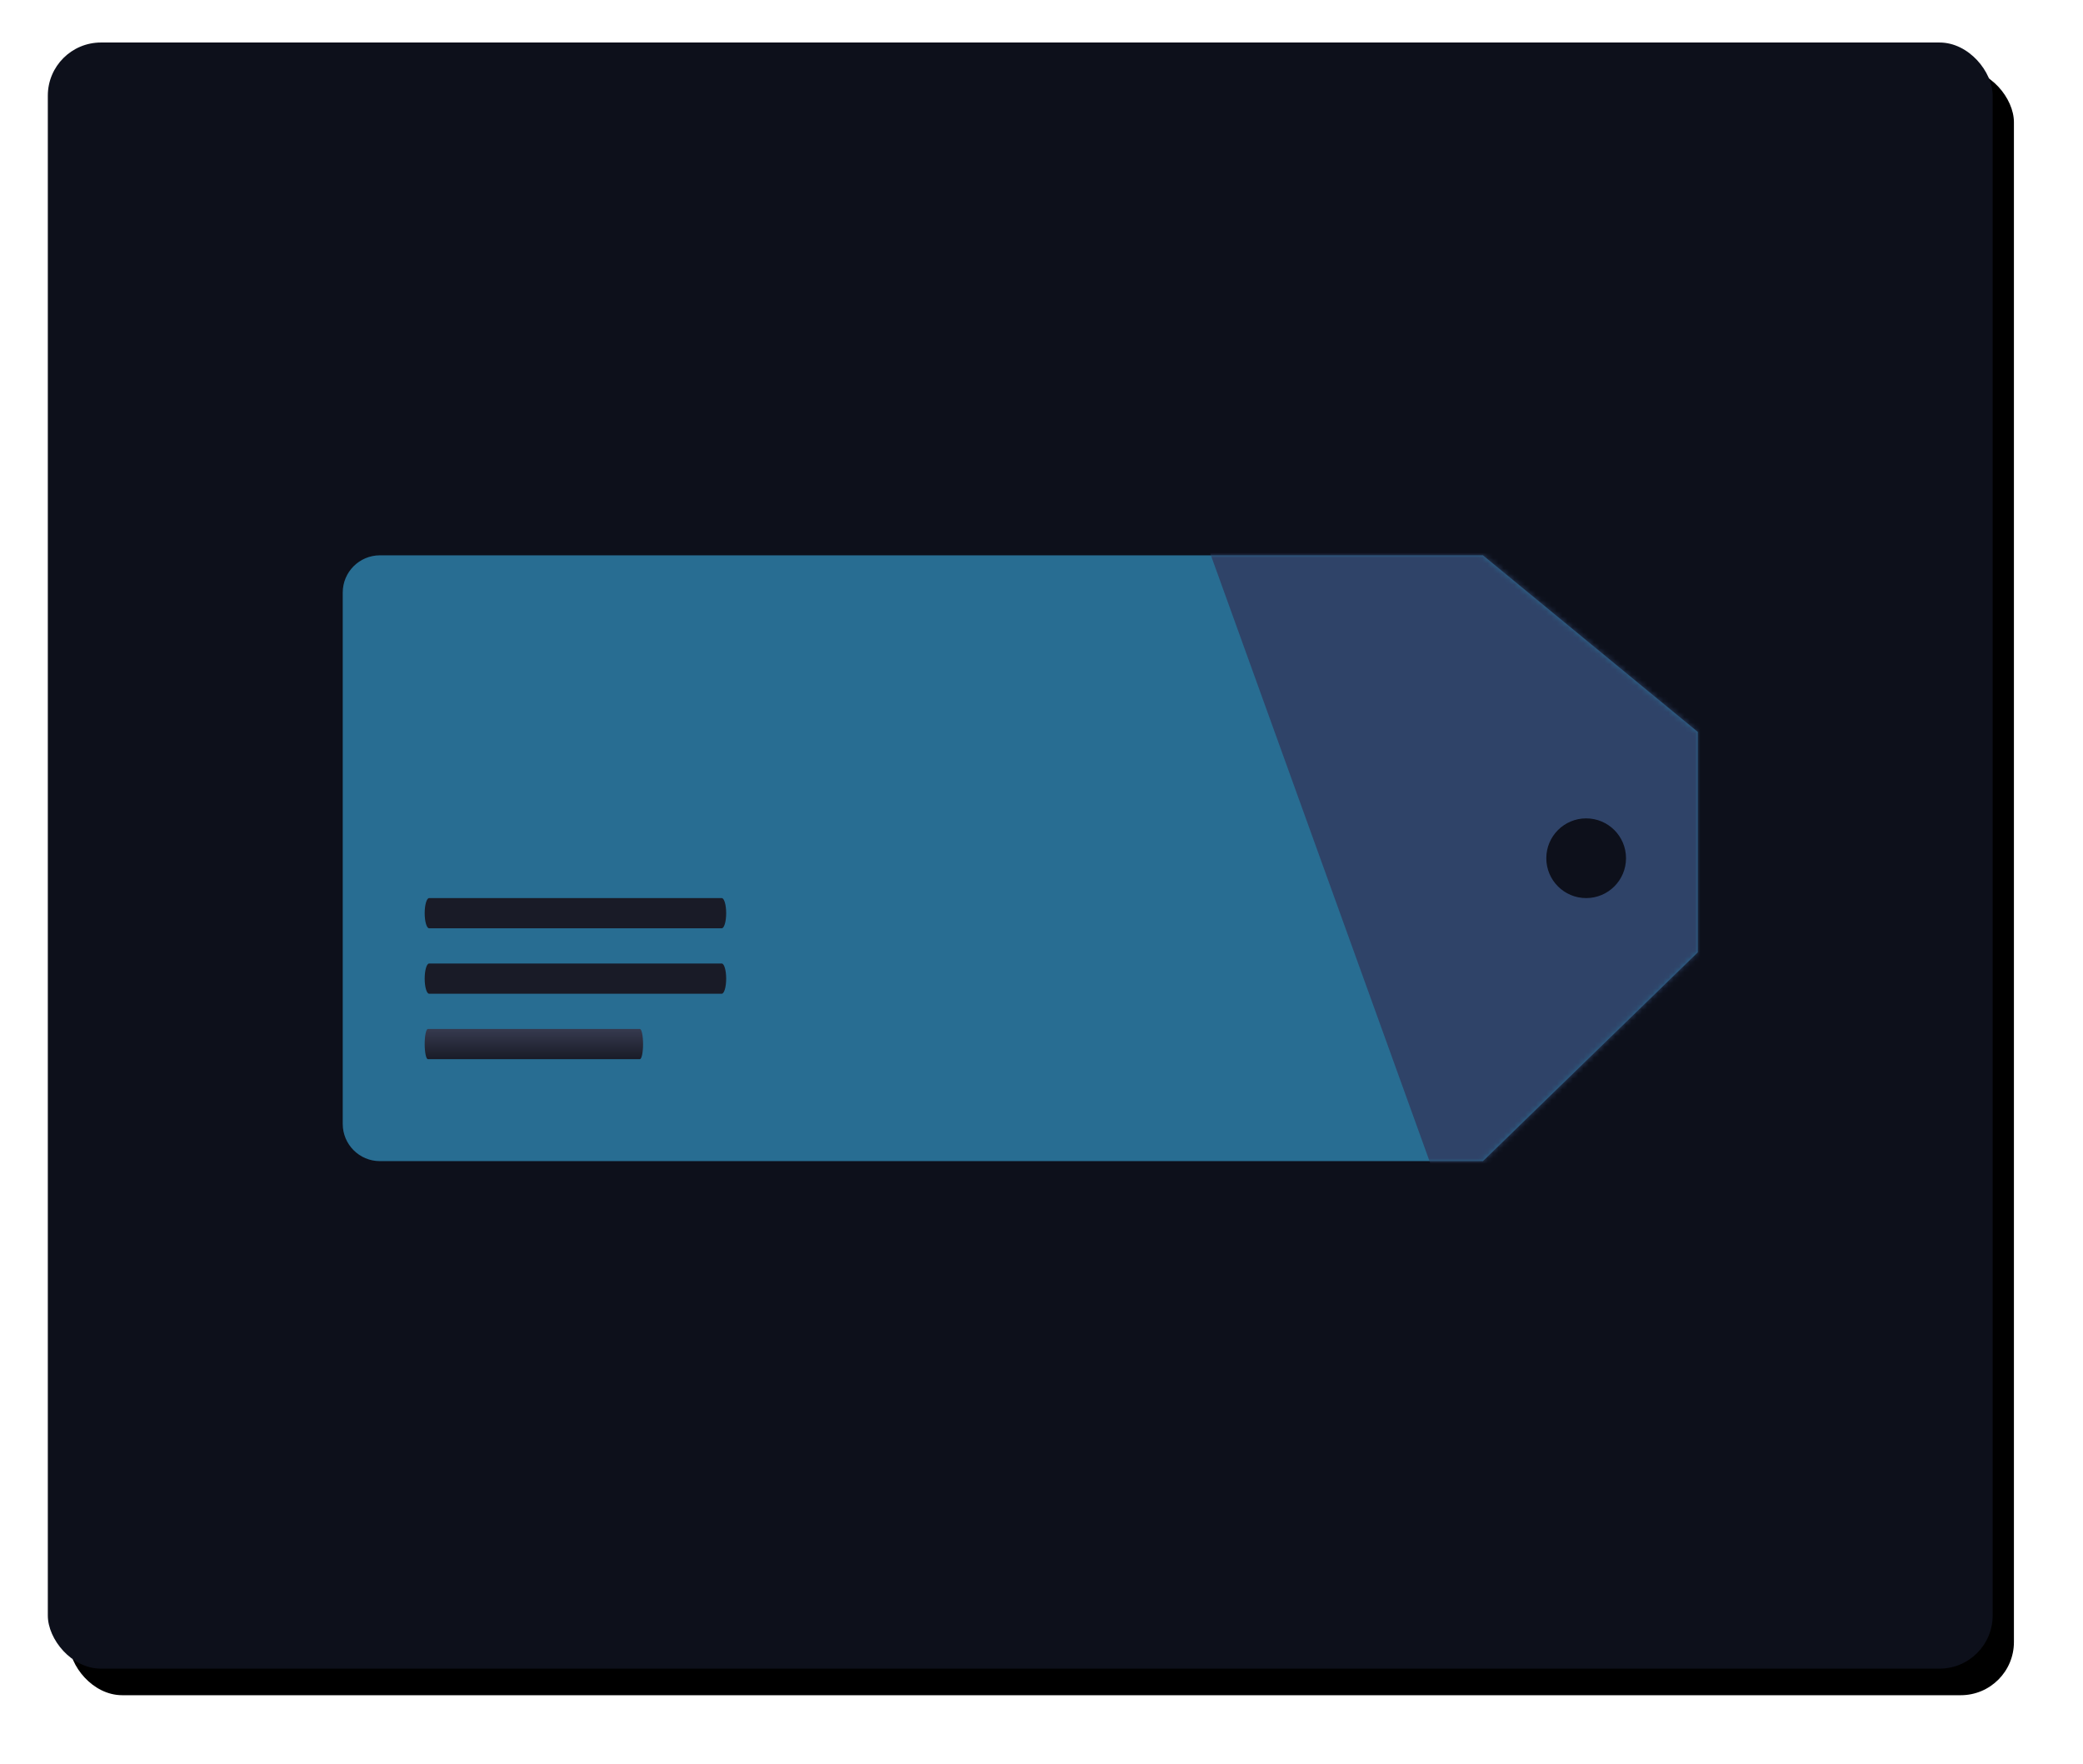 <?xml version="1.0" encoding="UTF-8"?>
<svg width="392px" height="332px" viewBox="0 0 392 332" version="1.1" xmlns="http://www.w3.org/2000/svg" xmlns:xlink="http://www.w3.org/1999/xlink">
    <!-- Generator: Sketch 50.2 (55047) - http://www.bohemiancoding.com/sketch -->
    <title>hangtags@2x</title>
    <desc>Created with Sketch.</desc>
    <defs>
        <rect id="path-1" x="0" y="0" width="366" height="306" rx="10"></rect>
        <filter x="-4.9%" y="-5.6%" width="112.0%" height="114.4%" filterUnits="objectBoundingBox" id="filter-2">
            <feOffset dx="4" dy="5" in="SourceAlpha" result="shadowOffsetOuter1"></feOffset>
            <feGaussianBlur stdDeviation="6.5" in="shadowOffsetOuter1" result="shadowBlurOuter1"></feGaussianBlur>
            <feColorMatrix values="0 0 0 0 0.043   0 0 0 0 0.047   0 0 0 0 0.071  0 0 0 0.4 0" type="matrix" in="shadowBlurOuter1"></feColorMatrix>
        </filter>
        <path d="M40.429,-3.19744231e-13 L248,-6.68620714e-12 C251.866,-6.78306068e-12 255,3.134 255,7 L255,107 C255,110.866 251.866,114 248,114 L40.429,114 L2.04636308e-12,80.77 L4.32580435e-12,39.286 L40.429,-3.19744231e-13 Z" id="path-3"></path>
        <linearGradient x1="50%" y1="0%" x2="50%" y2="100%" id="linearGradient-5">
            <stop stop-color="#363A4F" offset="0%"></stop>
            <stop stop-color="#191B27" offset="100%"></stop>
        </linearGradient>
    </defs>
    <g id="cartoon-design-dark" stroke="none" stroke-width="1" fill="none" fill-rule="evenodd">
        <g id="home" transform="translate(-768, -2084)">
            <g id="hangtags" transform="translate(777, 2092)">
                <g id="Rectangle-Copy-14">
                    <use fill="black" fill-opacity="1" filter="url(#filter-2)" xlink:href="#path-1"></use>
                    <use fill="#0D101B" fill-rule="evenodd" xlink:href="#path-1"></use>
                </g>
                <g id="Group-12" transform="translate(55, 96)">
                    <g id="Group-8-Copy" transform="translate(128, 57.5) rotate(90) translate(-128, -57.5) translate(70.5, -70.5)">
                        <g id="Rectangle-3-Copy-4" transform="translate(57.5, 128) rotate(90) translate(-57.5, -128) translate(-70, 71)">
                            <mask id="mask-4" fill="white">
                                <use xlink:href="#path-3"></use>
                            </mask>
                            <use id="Mask" fill="#286D92" xlink:href="#path-3"></use>
                            <polygon id="Rectangle-3" fill="#2F4368" mask="url(#mask-4)" points="-84 -84 20.169 -84 101 140 -84 140"></polygon>
                        </g>
                        <g id="Group-7-Copy-3" transform="translate(80.5, 211.58) scale(-1, -1) rotate(90) translate(-80.5, -211.58) translate(52, 196.08)" fill-rule="nonzero">
                            <path d="M0.834,5.683 C0.374,5.683 0,4.411 0,2.842 C0,1.272 0.374,0 0.834,0 L55.905,0 C56.366,0 56.74,1.272 56.74,2.842 C56.74,4.411 56.366,5.683 55.905,5.683 L0.834,5.683 Z" id="Line" fill="#191B27"></path>
                            <path d="M0.834,17.997 C0.374,17.997 0,16.724 0,15.155 C0,13.586 0.374,12.313 0.834,12.313 L55.905,12.313 C56.366,12.313 56.74,13.586 56.74,15.155 C56.74,16.724 56.366,17.997 55.905,17.997 L0.834,17.997 Z" id="Line-Copy" fill="#191B27"></path>
                            <path d="M0.604,30.31 C0.271,30.31 0,29.038 0,27.468 C0,25.899 0.271,24.627 0.604,24.627 L40.496,24.627 C40.829,24.627 41.1,25.899 41.1,27.468 C41.1,29.038 40.829,30.31 40.496,30.31 L0.604,30.31 Z" id="Line-Copy-2" fill="url(#linearGradient-5)"></path>
                        </g>
                    </g>
                    <circle id="Oval-3" fill="#0D101B" cx="234.5" cy="57.5" r="7.5"></circle>
                </g>
            </g>
        </g>
    </g>
</svg>